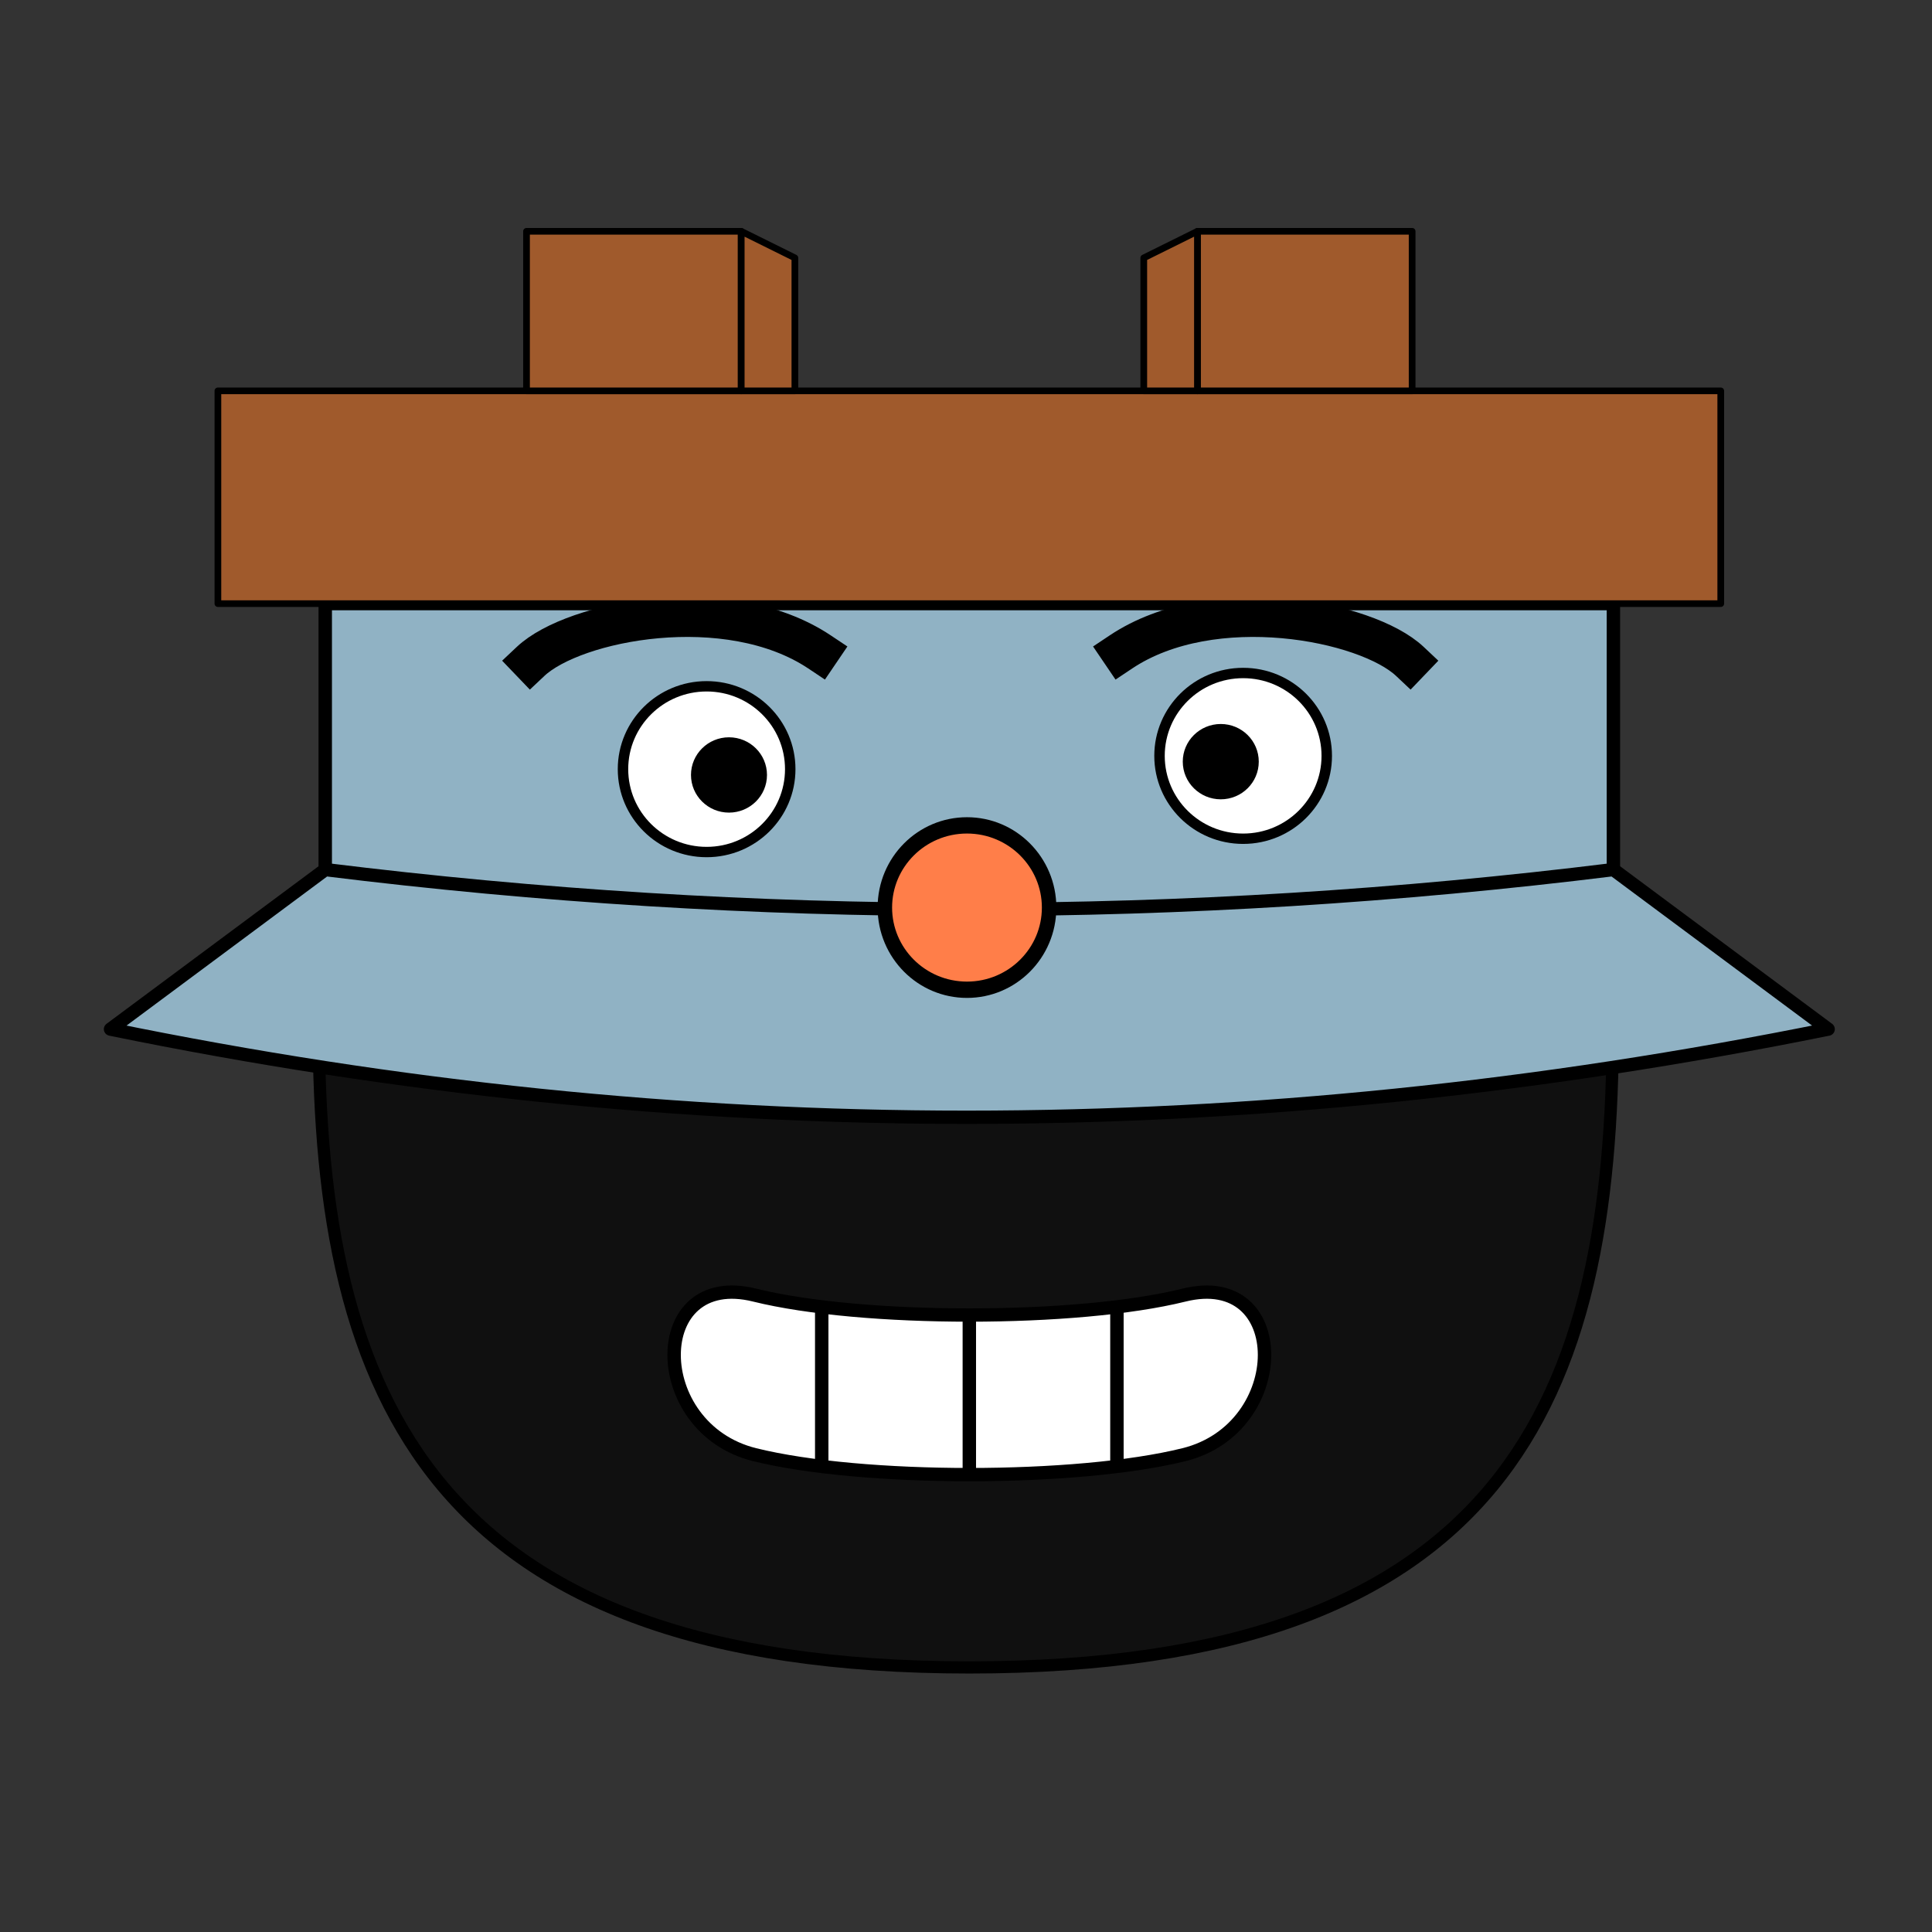 <?xml version="1.0" encoding="UTF-8" standalone="no"?>
<!-- Created with Inkscape (http://www.inkscape.org/) -->

<svg
   xmlns:dc="http://purl.org/dc/elements/1.1/"
   xmlns:cc="http://creativecommons.org/ns#"
   xmlns:rdf="http://www.w3.org/1999/02/22-rdf-syntax-ns#"
   xmlns:svg="http://www.w3.org/2000/svg"
   xmlns="http://www.w3.org/2000/svg"
   xmlns:sodipodi="http://sodipodi.sourceforge.net/DTD/sodipodi-0.dtd"
   xmlns:inkscape="http://www.inkscape.org/namespaces/inkscape"
   width="256"
   height="256"
   id="svg4012"
   version="1.1"
   inkscape:version="0.48.4 r9939"
   sodipodi:docname="kamameshidon.svg">
  <rect width="100%" height="100%" fill="#333333" stroke="none"/>
  <defs
     id="defs4014" />
  <sodipodi:namedview
     id="base"
     pagecolor="#ffffff"
     bordercolor="#66b317"
     borderopacity="1"
     inkscape:pageopacity="0.0"
     inkscape:pageshadow="2"
     inkscape:zoom="1.985"
     inkscape:cx="97.744202"
     inkscape:cy="134.74671"
     inkscape:document-units="px"
     inkscape:current-layer="g4691"
     showgrid="false"
     borderlayer="true"
     inkscape:window-width="1364"
     inkscape:window-height="747"
     inkscape:window-x="0"
     inkscape:window-y="19"
     inkscape:window-maximized="1"
     inkscape:snap-grids="true"
     objecttolerance="10000">
    <inkscape:grid
       type="xygrid"
       id="grid4020"
       empspacing="4"
       visible="true"
       enabled="true"
       snapvisiblegridlinesonly="true"
       spacingx="32px"
       spacingy="32px"
       dotted="false"
       color="#cc00ff"
       opacity="0.694"
       empcolor="#be00ff"
       empopacity="0.753" />
    <inkscape:grid
       type="xygrid"
       id="grid3774"
       empspacing="4"
       visible="true"
       enabled="true"
       snapvisiblegridlinesonly="true"
       spacingx="2px"
       spacingy="2px" />
  </sodipodi:namedview>
  <g
     inkscape:groupmode="layer"
     id="layer4"
     inkscape:label="oraman">
    <g
       id="g4691">
      <g
         id="g3806"
         transform="matrix(0.889,0,0,0.881,14.649,23.599)">
        <path
           sodipodi:nodetypes="ccccc"
           inkscape:connector-curvature="0"
           id="path3770"
           d="m 32,64 0,48 192,0 0,-48 z"
           style="fill:#90b2c4;fill-opacity:1;stroke:#000000;stroke-width:2;stroke-linecap:butt;stroke-linejoin:miter;stroke-miterlimit:4;stroke-opacity:1;stroke-dasharray:none" />
        <path
           sodipodi:nodetypes="cccc"
           inkscape:connector-curvature="0"
           id="path4681"
           d="M 128,224 C 48,224 31.038,183.52 31.038,127.52 l 192.867,0 C 223.905,183.52 208,224 128,224 z"
           style="color:#000000;fill:#101010;fill-opacity:1;fill-rule:nonzero;stroke:#000000;stroke-width:1.835;stroke-miterlimit:4;stroke-opacity:1;stroke-dasharray:none;marker:none;visibility:visible;display:inline;overflow:visible;enable-background:accumulate" />
        <path
           sodipodi:nodetypes="ccccc"
           style="fill:#90b2c4;fill-opacity:1;stroke:#000000;stroke-width:2;stroke-linecap:round;stroke-linejoin:round;stroke-miterlimit:4;stroke-opacity:1;stroke-dasharray:none"
           d="M 32,104 0,128 c 85.494,17.672 169.448,17.672 256,0 l -32,-24 c -64,8 -128,8 -192,0 z"
           id="path3772"
           inkscape:connector-curvature="0" />
        <path
           transform="matrix(1.079,0,0,1.227,-10.462,-47.342)"
           d="m 139.345,128 c 0,5.564 -5.079,10.075 -11.345,10.075 -6.266,0 -11.345,-4.511 -11.345,-10.075 0,-5.564 5.079,-10.075 11.345,-10.075 6.266,0 11.345,4.511 11.345,10.075 z"
           sodipodi:ry="10.074499"
           sodipodi:rx="11.344709"
           sodipodi:cy="128"
           sodipodi:cx="128"
           id="path3793"
           style="fill:#ff7e49;fill-opacity:1;stroke:#000000;stroke-width:2;stroke-miterlimit:4;stroke-opacity:1;stroke-dasharray:none"
           sodipodi:type="arc" />
        <g
           transform="translate(-16,-26)"
           id="g3771">
          <path
             sodipodi:type="arc"
             style="fill:#ffffff;fill-opacity:1;stroke:#000000;stroke-width:2;stroke-miterlimit:4;stroke-opacity:1;stroke-dasharray:none"
             id="path3767"
             sodipodi:cx="80"
             sodipodi:cy="108"
             sodipodi:rx="16"
             sodipodi:ry="16"
             d="m 96,108 c 0,8.837 -7.163,16 -16,16 -8.837,0 -16,-7.163 -16,-16 0,-8.837 7.163,-16 16,-16 8.837,0 16,7.163 16,16 z"
             transform="matrix(0.779,0,0,0.779,42.523,30.766)" />
          <path
             transform="matrix(0.354,0,0,0.354,79.857,77.537)"
             d="m 96,108 c 0,8.837 -7.163,16 -16,16 -8.837,0 -16,-7.163 -16,-16 0,-8.837 7.163,-16 16,-16 8.837,0 16,7.163 16,16 z"
             sodipodi:ry="16"
             sodipodi:rx="16"
             sodipodi:cy="108"
             sodipodi:cx="80"
             id="path3769"
             style="fill:#000000;fill-opacity:1;stroke:none"
             sodipodi:type="arc" />
        </g>
        <g
           transform="matrix(-1,0,0,1,273.654,-28)"
           id="g3775">
          <path
             transform="matrix(0.779,0,0,0.779,42.523,30.766)"
             d="m 96,108 c 0,8.837 -7.163,16 -16,16 -8.837,0 -16,-7.163 -16,-16 0,-8.837 7.163,-16 16,-16 8.837,0 16,7.163 16,16 z"
             sodipodi:ry="16"
             sodipodi:rx="16"
             sodipodi:cy="108"
             sodipodi:cx="80"
             id="path3777"
             style="fill:#ffffff;fill-opacity:1;stroke:#000000;stroke-width:2;stroke-miterlimit:4;stroke-opacity:1;stroke-dasharray:none"
             sodipodi:type="arc" />
          <path
             sodipodi:type="arc"
             style="fill:#000000;fill-opacity:1;stroke:none"
             id="path3779"
             sodipodi:cx="80"
             sodipodi:cy="108"
             sodipodi:rx="16"
             sodipodi:ry="16"
             d="m 96,108 c 0,8.837 -7.163,16 -16,16 -8.837,0 -16,-7.163 -16,-16 0,-8.837 7.163,-16 16,-16 8.837,0 16,7.163 16,16 z"
             transform="matrix(0.354,0,0,0.354,79.857,77.537)" />
        </g>
        <path
           style="fill:none;stroke:#000000;stroke-width:6;stroke-linecap:square;stroke-linejoin:miter;stroke-miterlimit:4;stroke-opacity:1;stroke-dasharray:none"
           d="M 193.664,72.692 C 187.18,66.531 164.29,62.054 150.606,71.261"
           id="path3810"
           inkscape:connector-curvature="0"
           sodipodi:nodetypes="cc" />
        <path
           sodipodi:nodetypes="cc"
           inkscape:connector-curvature="0"
           id="path3774"
           d="M 62.606,72.692 C 69.09,66.531 91.981,62.054 105.664,71.261"
           style="fill:none;stroke:#000000;stroke-width:6;stroke-linecap:square;stroke-linejoin:miter;stroke-miterlimit:4;stroke-opacity:1;stroke-dasharray:none" />
        <path
           inkscape:connector-curvature="0"
           id="path3776"
           d="m 240,64 0,-32 -224,0 0,32 z"
           style="fill:#a05a2c;fill-opacity:1;stroke:#000000;stroke-width:1px;stroke-linecap:butt;stroke-linejoin:round;stroke-opacity:1" />
        <g
           transform="translate(18,0)"
           id="g3784">
          <path
             inkscape:connector-curvature="0"
             id="path3778"
             d="m 176,32 0,-24 -32,0 0,24 z"
             style="fill:#a05a2c;fill-opacity:1;stroke:#000000;stroke-width:1px;stroke-linecap:round;stroke-linejoin:round;stroke-opacity:1"
             sodipodi:nodetypes="ccccc" />
          <path
             sodipodi:nodetypes="ccccc"
             style="fill:#a05a2c;fill-opacity:1;stroke:#000000;stroke-width:1px;stroke-linecap:round;stroke-linejoin:round;stroke-opacity:1"
             d="m 136,32 0,-20 8,-4 0,24 z"
             id="path3780"
             inkscape:connector-curvature="0" />
        </g>
        <g
           transform="matrix(-1,0,0,1,238.115,-0.006)"
           id="g3788">
          <path
             sodipodi:nodetypes="ccccc"
             style="fill:#a05a2c;fill-opacity:1;stroke:#000000;stroke-width:1px;stroke-linecap:round;stroke-linejoin:round;stroke-opacity:1"
             d="m 176.115,32.006 0,-24 -32,0 0,24 z"
             id="path3790"
             inkscape:connector-curvature="0" />
          <path
             inkscape:connector-curvature="0"
             id="path3792"
             d="m 136.115,32.006 0,-20 8,-4 0,24 z"
             style="fill:#a05a2c;fill-opacity:1;stroke:#000000;stroke-width:1px;stroke-linecap:round;stroke-linejoin:round;stroke-opacity:1"
             sodipodi:nodetypes="ccccc" />
        </g>
        <g
           id="g3800">
          <path
             style="fill:#ffffff;fill-opacity:1;stroke:#000000;stroke-width:2;stroke-linecap:round;stroke-linejoin:round;stroke-miterlimit:4;stroke-opacity:1;stroke-dasharray:none"
             d="m 96,168 c 16,4 48,4 64,0 16,-4 16,20 0,24 -16,4 -48,4 -64,0 -16,-4 -16,-28 0,-24 z"
             id="path3782"
             inkscape:connector-curvature="0"
             sodipodi:nodetypes="ccccc" />
          <path
             style="fill:none;stroke:#000000;stroke-width:2;stroke-linecap:square;stroke-linejoin:round;stroke-miterlimit:4;stroke-opacity:1;stroke-dasharray:none"
             d="m 128,172 0,22"
             id="path3794"
             inkscape:connector-curvature="0"
             sodipodi:nodetypes="cc" />
          <path
             sodipodi:nodetypes="cc"
             inkscape:connector-curvature="0"
             id="path3796"
             d="m 106,170 0,24"
             style="fill:none;stroke:#000000;stroke-width:2;stroke-linecap:butt;stroke-linejoin:round;stroke-miterlimit:4;stroke-opacity:1;stroke-dasharray:none" />
          <path
             style="fill:none;stroke:#000000;stroke-width:2;stroke-linecap:butt;stroke-linejoin:round;stroke-miterlimit:4;stroke-opacity:1;stroke-dasharray:none"
             d="m 150,170 0,24"
             id="path3798"
             inkscape:connector-curvature="0"
             sodipodi:nodetypes="cc" />
        </g>
      </g>
    </g>
  </g>
</svg>
